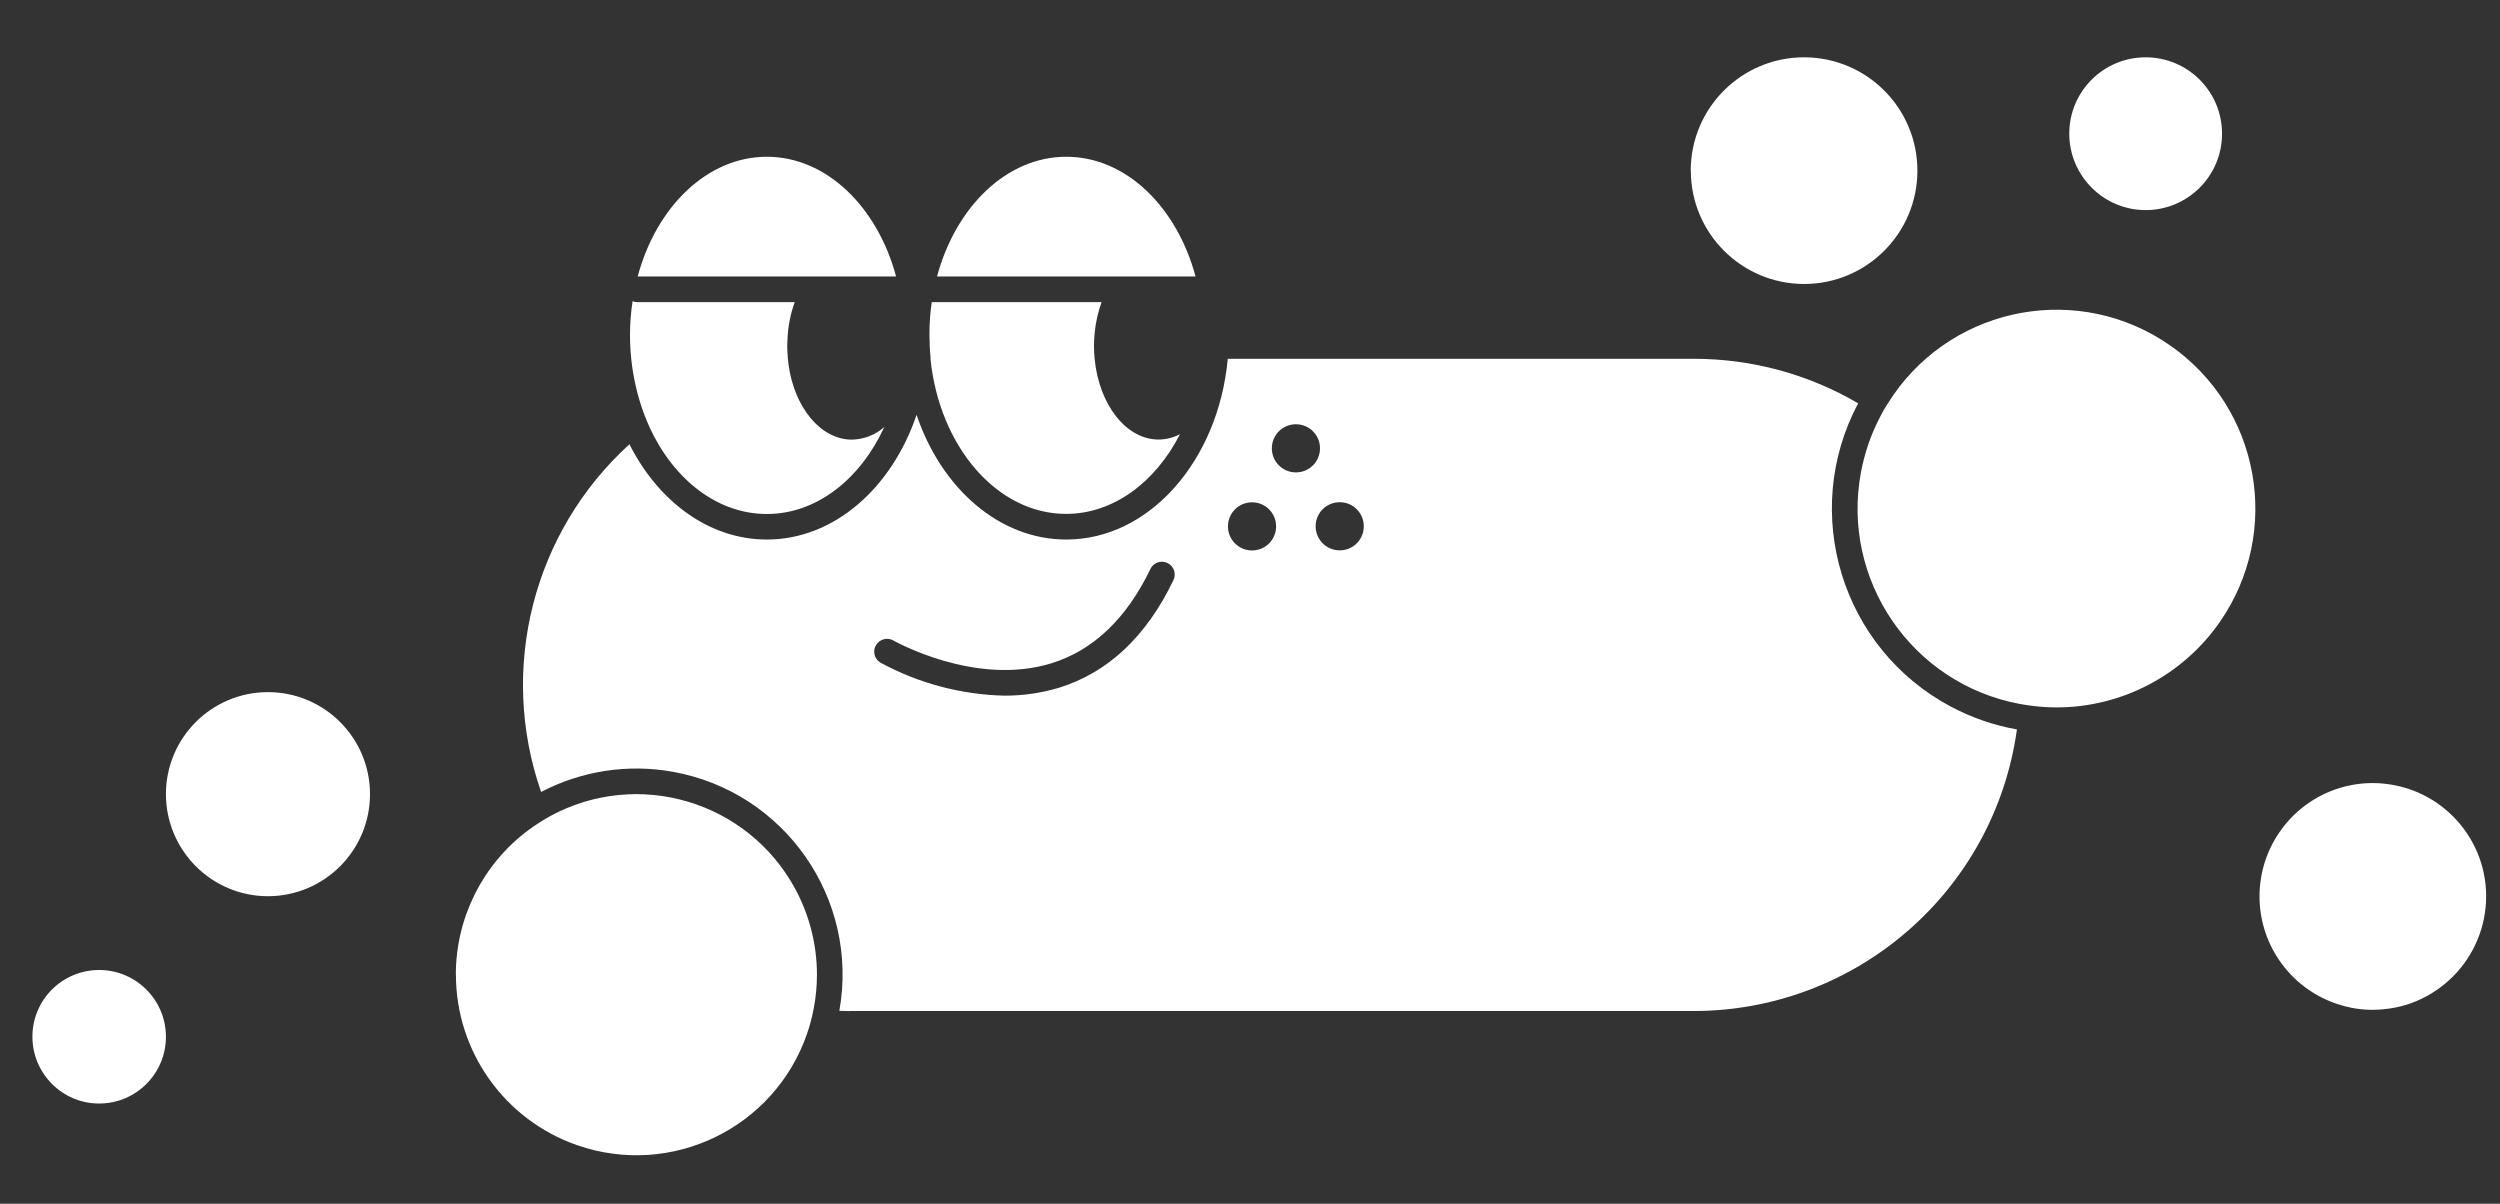 <?xml version="1.0" encoding="UTF-8"?>
<svg id="Layer_2" data-name="Layer 2" xmlns="http://www.w3.org/2000/svg" viewBox="0 0 270 130">
  <rect x="0" y="0" width="270" height="130" fill="#333333" stroke="none"/>
  <g id="Logo">
    <g id="symbol_14_01_0004_01" data-name="symbol 14 01 0004 01">
      <path id="_합치기_29" data-name="합치기 29" d="m49.23,105.27c0-6.17,2.92-11.97,7.87-15.64.37-.28.76-.54,1.15-.79s.79-.49,1.21-.72c9.47-5.12,21.29-1.6,26.42,7.87,1.54,2.85,2.35,6.04,2.35,9.28,0,1.25-.12,2.49-.36,3.71-.09.46-.19.91-.31,1.36-.12.45-.26.9-.41,1.34-3.54,10.17-14.65,15.54-24.82,12-7.84-2.73-13.09-10.12-13.09-18.41Zm-45.73,6.7c0-3.98,3.22-7.21,7.21-7.21,3.98,0,7.21,3.23,7.21,7.21s-3.22,7.21-7.21,7.21h0c-3.98,0-7.2-3.23-7.21-7.21Zm88.21-2.77c-.35,0-.71-.01-1.06-.03,2.16-12.1-5.9-23.66-18-25.82-4.85-.87-9.84-.1-14.21,2.18-4.63-13.3-.88-28.07,9.54-37.55,3.12,6.18,8.6,10.29,14.84,10.29,7.25,0,13.5-5.56,16.17-13.47,2.67,7.91,8.91,13.47,16.17,13.47,9,0,16.43-8.55,17.44-19.52h50.35c6.23,0,12.35,1.65,17.73,4.81-6.28,11.82-1.78,26.5,10.04,32.77,2.23,1.18,4.63,2.01,7.11,2.45-2.42,17.42-17.3,30.38-34.88,30.41h-91.23Zm2.89-39.52c-.38.66-.16,1.51.5,1.89h0c4.11,2.23,8.69,3.45,13.37,3.56,1.99.01,3.98-.28,5.89-.85,5.29-1.63,9.45-5.54,12.37-11.62.34-.69.05-1.52-.63-1.85-.69-.34-1.52-.06-1.85.63,0,0,0,.01-.01.02-2.57,5.35-6.16,8.77-10.67,10.17-8.22,2.55-16.96-2.39-17.07-2.45-.66-.38-1.5-.16-1.89.5,0,0,0,0,0,0Zm47.49-12.84c0,1.44,1.16,2.6,2.6,2.6s2.6-1.16,2.6-2.6c0-1.44-1.16-2.6-2.6-2.6h0c-1.43,0-2.6,1.15-2.6,2.59h0Zm-9.47.01c0,1.44,1.16,2.6,2.6,2.6s2.6-1.16,2.6-2.6c0-1.44-1.16-2.6-2.6-2.6h0c-1.44,0-2.6,1.16-2.6,2.6Zm4.74-8.43c0,1.44,1.16,2.6,2.6,2.6s2.6-1.16,2.6-2.6c0-1.44-1.16-2.6-2.6-2.6h0c-1.44,0-2.6,1.16-2.6,2.6Zm116.44,60.38c-.4-.08-.79-.18-1.17-.3-2.66-.83-4.95-2.54-6.51-4.85-2.79-4.13-2.79-9.55,0-13.68,1.55-2.31,3.85-4.02,6.51-4.85.38-.12.77-.22,1.17-.3.81-.17,1.63-.25,2.46-.25.42,0,.84.02,1.25.07,6.72.69,11.62,6.69,10.93,13.41-.33,3.21-1.91,6.16-4.4,8.21-1.22,1.01-2.63,1.78-4.14,2.25-.78.24-1.58.4-2.39.48-.42.04-.83.07-1.25.07-.83,0-1.65-.08-2.46-.25h0ZM17.92,85.77c0-6.09,4.94-11.02,11.02-11.02,6.09,0,11.02,4.94,11.02,11.02,0,6.08-4.94,11.02-11.02,11.02-6.08,0-11.01-4.94-11.02-11.02Zm202.94-9.41c-.46-.03-.92-.07-1.38-.13s-.92-.13-1.37-.21c-11.64-2.19-19.31-13.41-17.12-25.05.39-2.06,1.07-4.05,2.04-5.91.21-.42.44-.83.69-1.23s.49-.77.75-1.15c6.76-9.74,20.14-12.16,29.88-5.39,9.74,6.76,12.16,20.14,5.39,29.88-4.01,5.78-10.61,9.23-17.64,9.23-.42,0-.83-.02-1.24-.04Zm-120.35-37.61c-.04-.46-.08-.92-.1-1.39-.02-.38-.03-.77-.03-1.15,0-.08,0-.16,0-.23,0-1.12.09-2.24.25-3.35h18.34c-.39,1.08-.64,2.21-.75,3.35-.04.45-.07.91-.07,1.38s.03.93.07,1.39c.47,4.92,3.38,8.72,6.91,8.72.81,0,1.6-.21,2.31-.58-2.65,5.18-7.18,8.61-12.3,8.61-7.49,0-13.69-7.31-14.65-16.75Zm-30.35,7.4c-.2-.44-.39-.89-.56-1.34s-.33-.9-.47-1.36c-.72-2.34-1.09-4.78-1.09-7.24,0-1.23.09-2.46.28-3.68.17.07.34.1.52.1h16.99c-.46,1.27-.72,2.6-.78,3.95-.01.26-.03.52-.03.79,0,.21.01.41.02.62.02.47.06.94.12,1.39.64,4.62,3.46,8.1,6.85,8.1,1.29-.03,2.54-.51,3.5-1.37-2.59,5.63-7.3,9.4-12.69,9.4s-10.07-3.76-12.66-9.35h0Zm112.44-27.72c0-6.76,5.48-12.24,12.24-12.24,6.76,0,12.24,5.48,12.24,12.24s-5.48,12.24-12.24,12.24c-6.76-.01-12.23-5.49-12.23-12.24h0Zm-62.12,11.43h-19.28c2.02-7.52,7.51-12.93,13.96-12.93s11.94,5.41,13.96,12.93h-8.63Zm-23.81,0h-27.8c2.01-7.52,7.51-12.93,13.95-12.93s11.94,5.41,13.96,12.93h-.11Zm126.81-15.42c0-4.56,3.69-8.25,8.25-8.25,4.56,0,8.25,3.69,8.25,8.25s-3.69,8.25-8.25,8.25c-4.55,0-8.24-3.7-8.25-8.25h0Z" fill="#fff"/>
      <rect id="_사각형_284" data-name="사각형 284" width="270" height="130" fill="none"/>
    </g>
  </g>
</svg>
